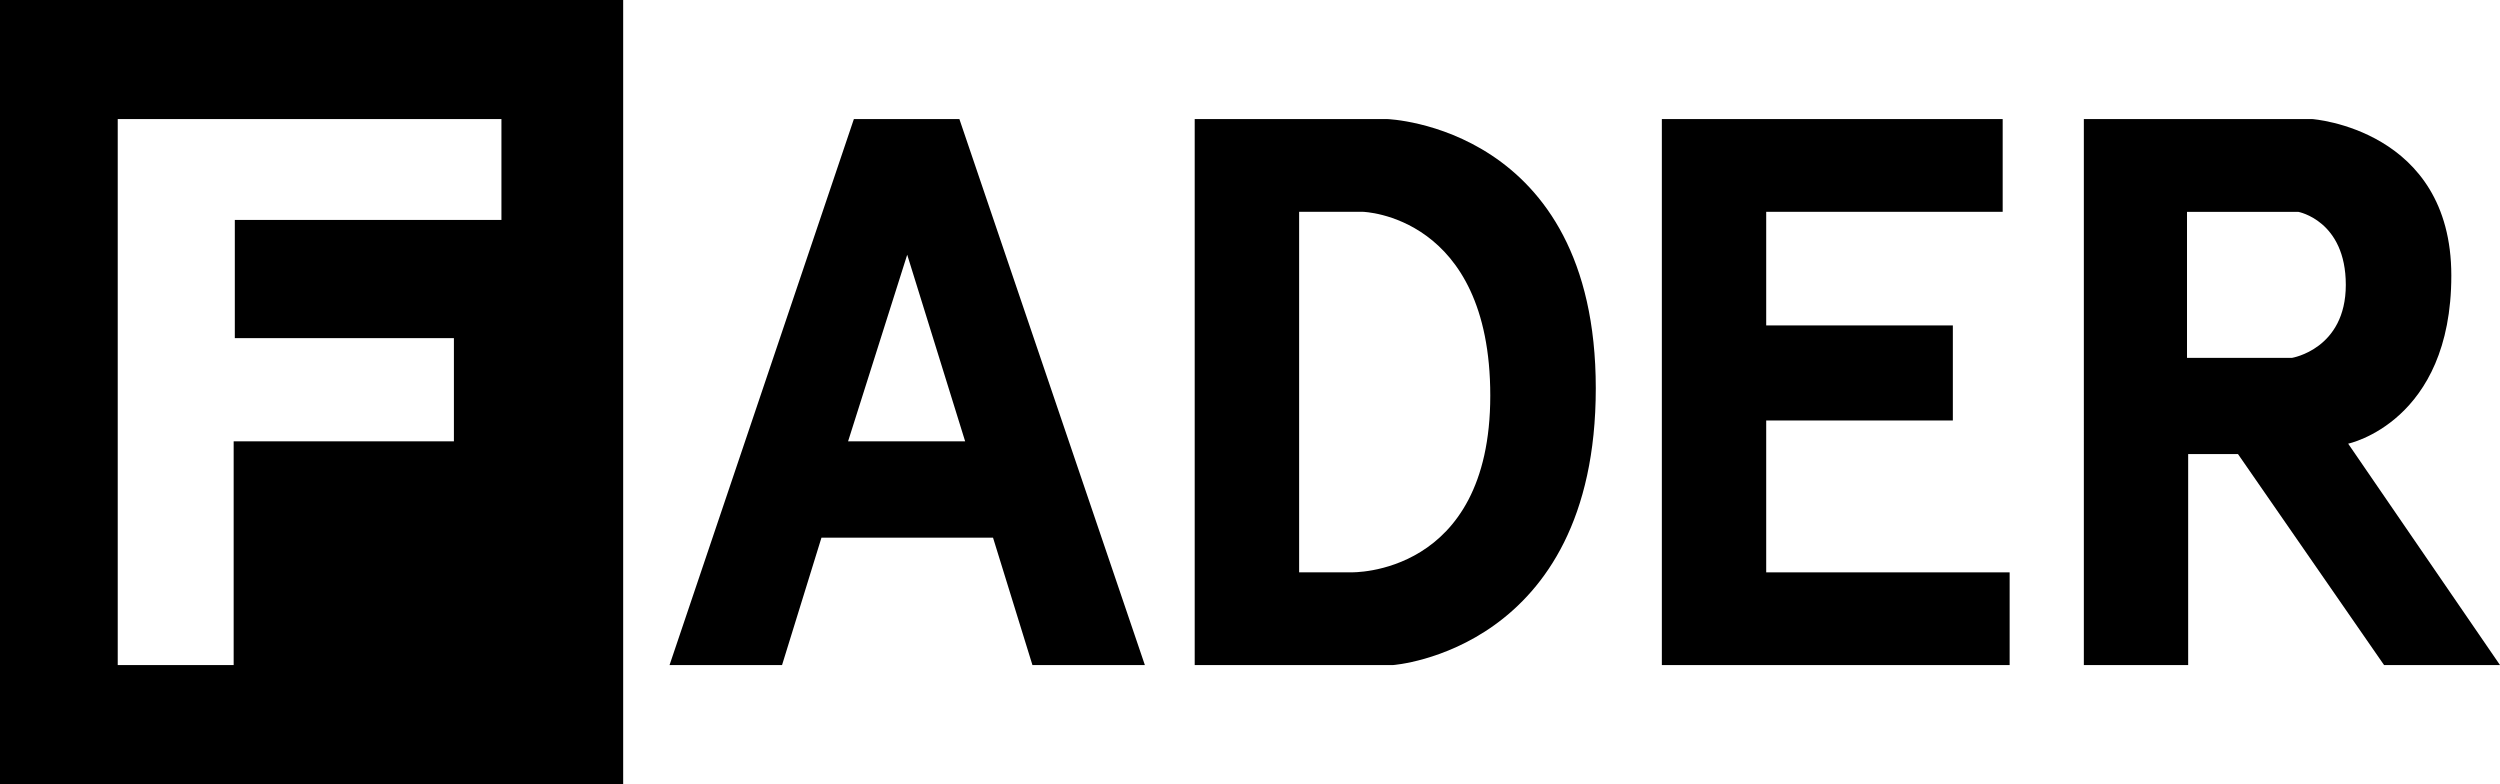 <?xml version="1.0" encoding="utf-8"?>
<!-- Generator: Adobe Illustrator 24.2.1, SVG Export Plug-In . SVG Version: 6.00 Build 0)  -->
<svg version="1.1" id="Layer_1" xmlns="http://www.w3.org/2000/svg" xmlns:xlink="http://www.w3.org/1999/xlink" x="0px" y="0px"
	 viewBox="0 0 693.31 217.56" style="enable-background:new 0 0 693.31 217.56;" xml:space="preserve">
<style type="text/css">
	.st0{fill:#FFFFFF;}
	.st1{fill:none;stroke:#FFFFFF;stroke-width:0.25;stroke-miterlimit:10;}
	.st2{fill:none;stroke:#FFFFFF;stroke-miterlimit:10;}
	.st3{fill:none;stroke:#7F7F7F;stroke-width:0.25;stroke-miterlimit:10;}
	.st4{display:none;fill:none;stroke:#000000;stroke-miterlimit:10;}
	.st5{fill:none;stroke:#000000;stroke-miterlimit:10;}
	.st6{fill:none;stroke:#000000;stroke-width:7;stroke-miterlimit:10;}
</style>
<path d="M172.82,0v217.56H0V0H172.82z M32.65,33.02v151.42H64.8V122.4h61.08V93.78H65.12V60.99h73.94V33.02H32.65z"/>
<path d="M185.68,184.44L236.8,33.02h29.26l51.44,151.42h-31.18l-10.93-35.33h-47.58l-10.93,35.33H185.68z M267.66,122.4
	l-16.07-51.76l-16.4,51.76H267.66z"/>
<path d="M384.68,33.02c0,0,57.87,1.84,57.87,74.66s-56.26,76.76-56.26,76.76h-54.97V33.02H384.68z M360.28,58.74v99.98h14.43
	c0,0,38.58,1.16,38.58-48.99s-35.36-50.99-35.36-50.99H360.28z"/>
<polygon points="460.87,33.02 460.87,184.44 557.32,184.44 557.32,158.73 489.81,158.73 489.81,116.61 541.57,116.61 541.57,90.25 
	489.81,90.25 489.81,58.74 555.39,58.74 555.39,33.02 "/>
<path d="M641.23,33.02c0,0,38.58,2.73,38.58,43.4s-28.61,46.62-28.61,46.62l42.11,61.4h-32.15l-40.51-58.51h-13.82v58.51h-28.93
	V33.02H641.23z M606.51,58.74v40.51h29.09c0,0,14.95-2.41,14.95-20.25s-13.18-20.25-13.18-20.25H606.51z"/>
</svg>
